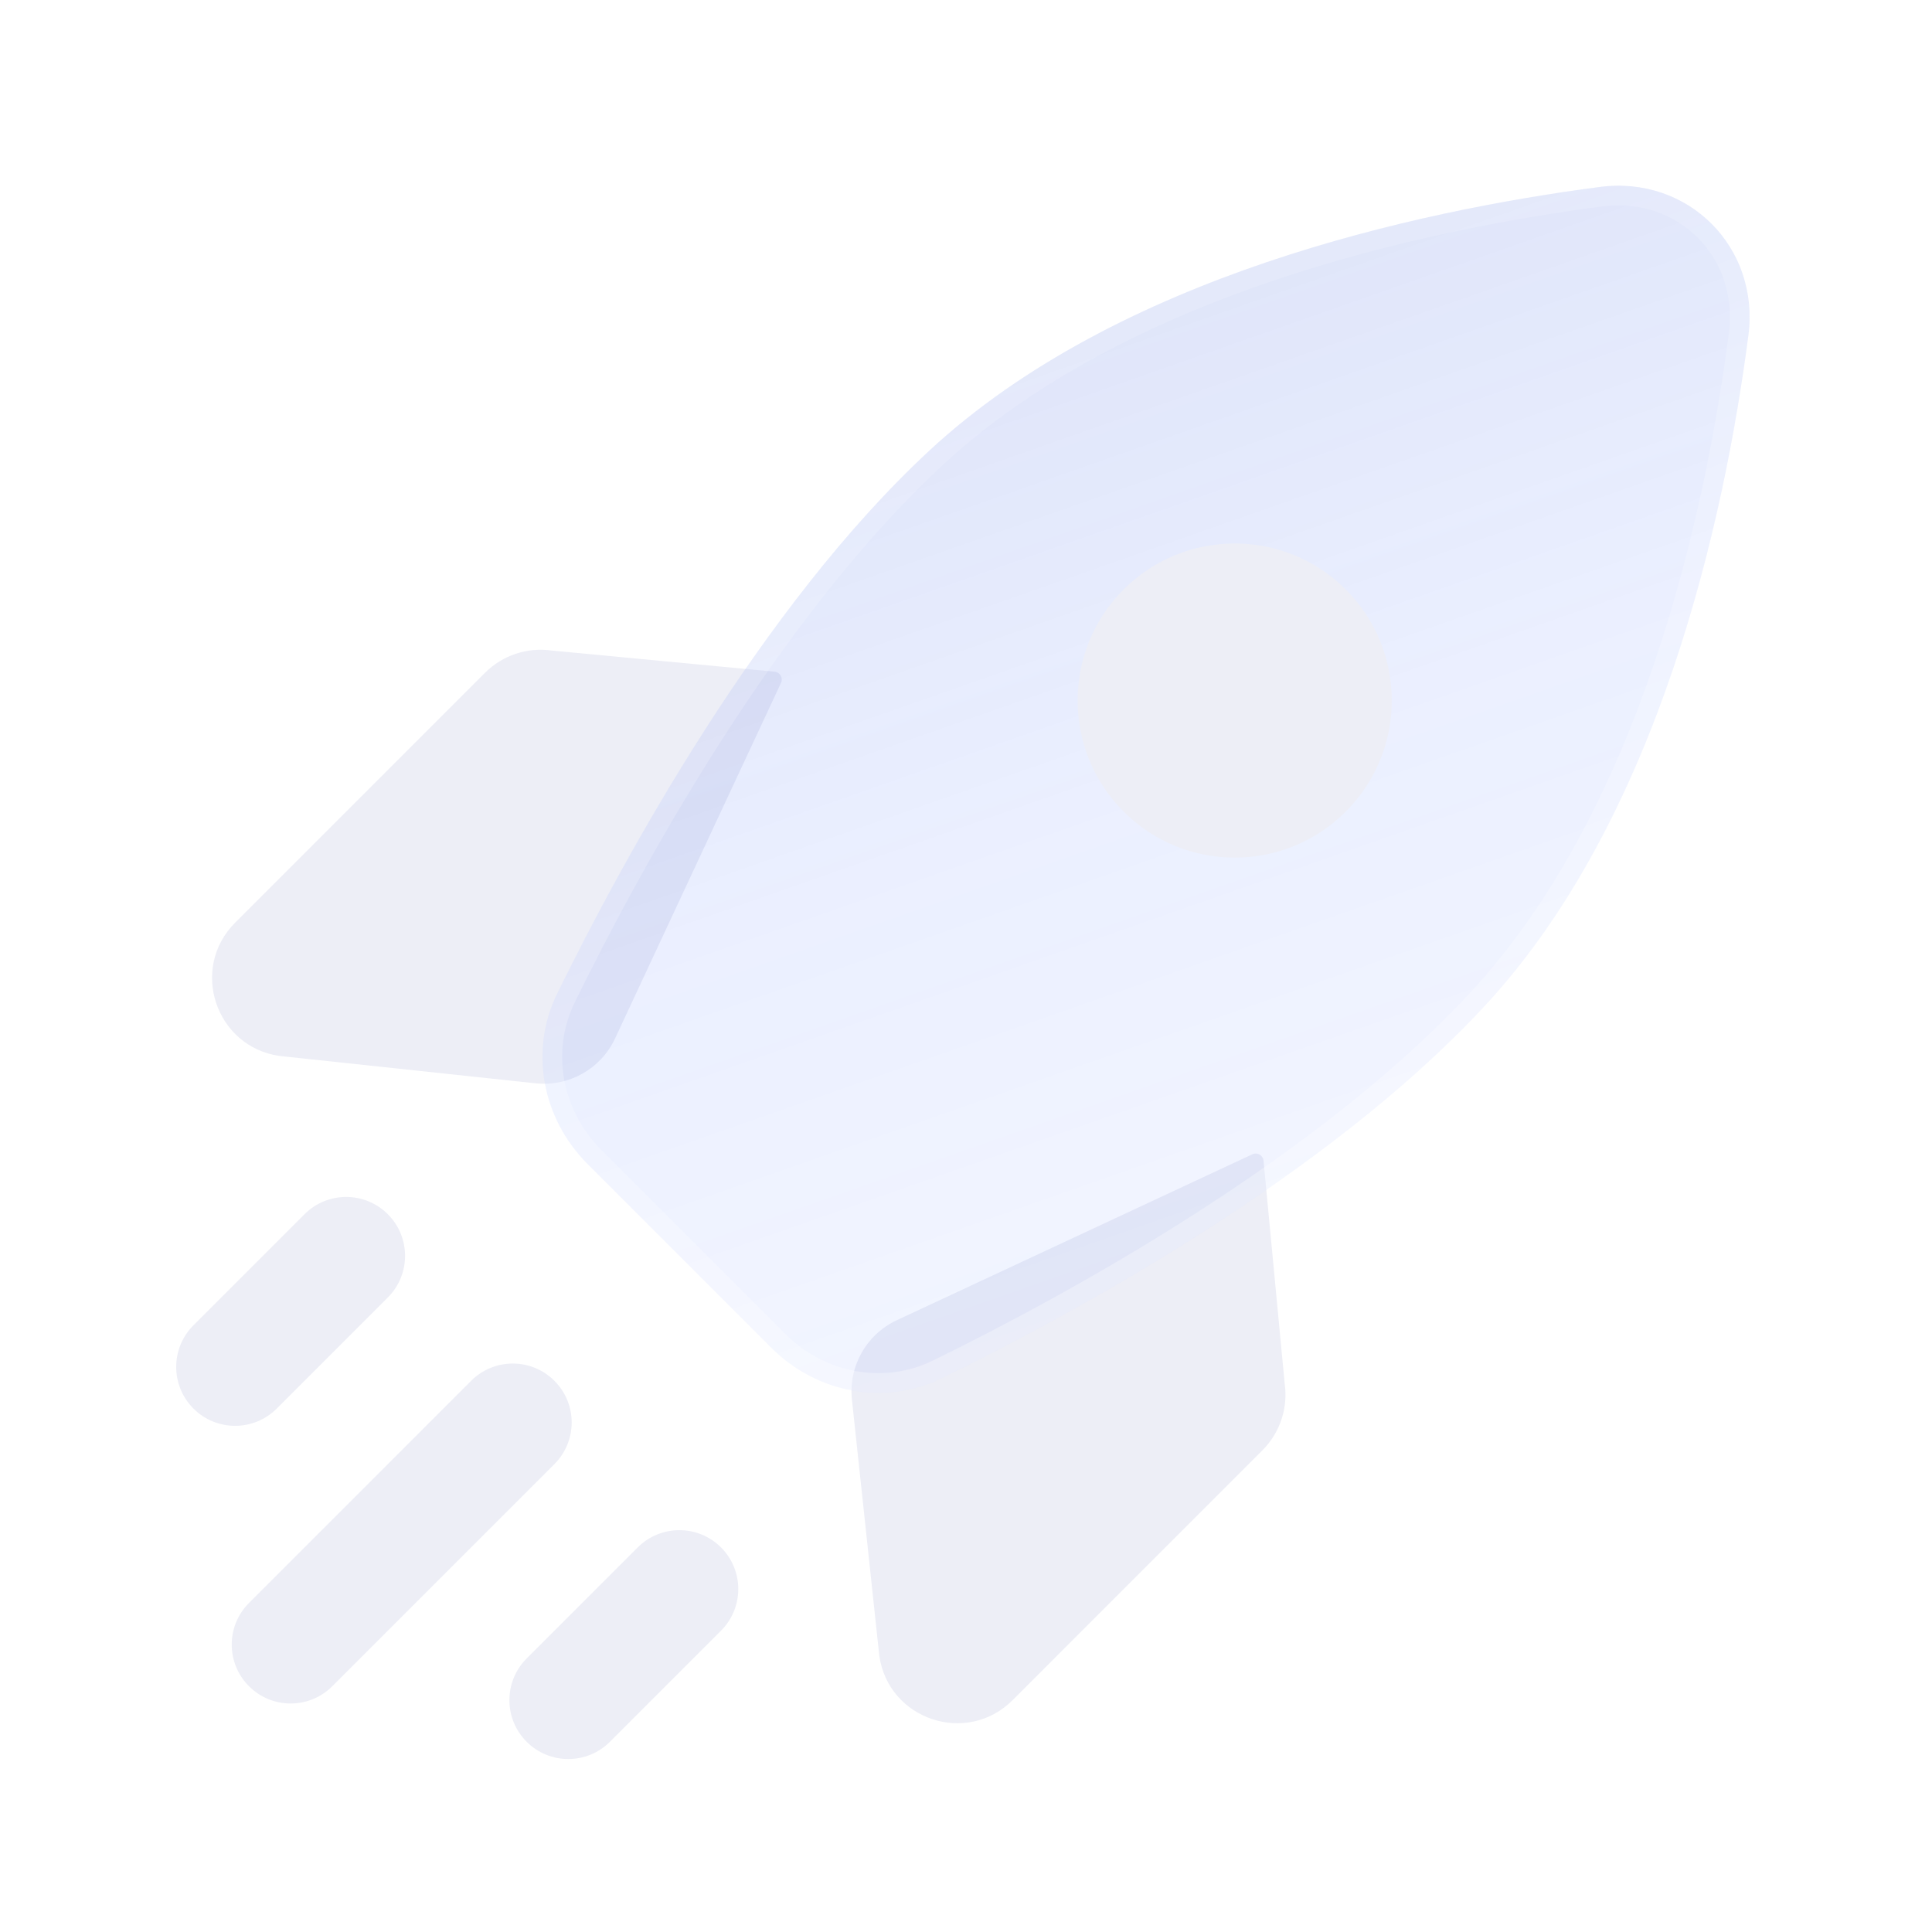 <svg width="82" height="82" viewBox="0 0 82 82" fill="none" xmlns="http://www.w3.org/2000/svg">
<g filter="url(#filter0_d_217_2760)">
<path d="M9.98 39.161L20.587 28.554C21.329 27.812 22.377 27.463 23.416 27.611L32.878 28.509C33.107 28.531 33.246 28.774 33.149 28.982L26.106 44.074C25.503 45.365 24.148 46.13 22.731 45.979L11.866 44.818C9.147 44.429 8.038 41.103 9.98 39.161Z" fill="#EDEEF6"/>
</g>
<g filter="url(#filter1_d_217_2760)">
<path d="M42.977 72.16L53.583 61.553C54.325 60.811 54.674 59.763 54.526 58.725L53.628 49.262C53.606 49.033 53.364 48.894 53.155 48.992L38.063 56.034C36.773 56.637 36.007 57.993 36.159 59.409L37.32 70.274C37.708 72.993 41.034 74.102 42.977 72.16Z" fill="#EDEEF6"/>
</g>
<g filter="url(#filter2_i_217_2760)">
<path d="M24.94 49.405L32.736 57.201C34.654 59.119 37.536 59.684 39.972 58.49C45.747 55.659 56.364 49.867 63.014 42.696C70.428 34.703 73.185 22.045 74.206 14.241C74.696 10.49 71.651 7.444 67.9 7.935C60.096 8.956 47.437 11.713 39.444 19.126C32.274 25.777 26.482 36.394 23.651 42.169C22.456 44.605 23.021 47.487 24.94 49.405Z" fill="url(#paint0_linear_217_2760)"/>
</g>
<path d="M33.03 56.906L25.234 49.11C23.434 47.31 22.914 44.618 24.025 42.352C26.854 36.581 32.618 26.026 39.728 19.432C47.618 12.114 60.16 9.367 67.954 8.348C71.434 7.893 74.248 10.707 73.793 14.187C72.773 21.981 70.027 34.523 62.709 42.413C56.115 49.523 45.559 55.287 39.788 58.116C37.523 59.227 34.831 58.707 33.03 56.906Z" stroke="url(#paint1_linear_217_2760)" stroke-opacity="0.7" stroke-width="0.833"/>
<g filter="url(#filter3_d_217_2760)">
<path d="M47.69 25.019C45.087 27.622 45.087 31.844 47.69 34.447C50.294 37.051 54.515 37.051 57.118 34.447C59.722 31.844 59.722 27.622 57.118 25.019C54.515 22.416 50.294 22.416 47.69 25.019Z" fill="#EDEEF6"/>
</g>
<g filter="url(#filter4_d_217_2760)">
<path d="M23.531 62.141C24.508 61.165 24.508 59.582 23.531 58.606C22.555 57.629 20.972 57.629 19.996 58.606L23.531 62.141ZM10.568 68.034C9.591 69.01 9.591 70.593 10.568 71.569C11.544 72.546 13.127 72.546 14.103 71.569L10.568 68.034ZM16.46 55.07C17.436 54.094 17.436 52.511 16.46 51.535C15.484 50.558 13.901 50.558 12.925 51.535L16.46 55.07ZM8.211 56.249C7.234 57.225 7.234 58.808 8.211 59.784C9.187 60.761 10.77 60.761 11.746 59.784L8.211 56.249ZM30.602 69.212C31.579 68.236 31.579 66.653 30.602 65.677C29.626 64.701 28.043 64.701 27.067 65.677L30.602 69.212ZM22.353 70.391C21.376 71.367 21.376 72.95 22.353 73.926C23.329 74.903 24.912 74.903 25.888 73.926L22.353 70.391ZM19.996 58.606L10.568 68.034L14.103 71.569L23.531 62.141L19.996 58.606ZM12.925 51.535L8.211 56.249L11.746 59.784L16.46 55.07L12.925 51.535ZM27.067 65.677L22.353 70.391L25.888 73.926L30.602 69.212L27.067 65.677Z" fill="#EDEEF6"/>
</g>
<defs>
<filter id="filter0_d_217_2760" x="2.333" y="20.911" width="37.514" height="31.753" filterUnits="userSpaceOnUse" color-interpolation-filters="sRGB">
<feFlood flood-opacity="0" result="BackgroundImageFix"/>
<feColorMatrix in="SourceAlpha" type="matrix" values="0 0 0 0 0 0 0 0 0 0 0 0 0 0 0 0 0 0 127 0" result="hardAlpha"/>
<feOffset/>
<feGaussianBlur stdDeviation="3.333"/>
<feComposite in2="hardAlpha" operator="out"/>
<feColorMatrix type="matrix" values="0 0 0 0 0.231 0 0 0 0 0.408 0 0 0 0 1 0 0 0 0.35 0"/>
<feBlend mode="normal" in2="BackgroundImageFix" result="effect1_dropShadow_217_2760"/>
<feBlend mode="normal" in="SourceGraphic" in2="effect1_dropShadow_217_2760" result="shape"/>
</filter>
<filter id="filter1_d_217_2760" x="29.473" y="42.293" width="31.753" height="37.513" filterUnits="userSpaceOnUse" color-interpolation-filters="sRGB">
<feFlood flood-opacity="0" result="BackgroundImageFix"/>
<feColorMatrix in="SourceAlpha" type="matrix" values="0 0 0 0 0 0 0 0 0 0 0 0 0 0 0 0 0 0 127 0" result="hardAlpha"/>
<feOffset/>
<feGaussianBlur stdDeviation="3.333"/>
<feComposite in2="hardAlpha" operator="out"/>
<feColorMatrix type="matrix" values="0 0 0 0 0.231 0 0 0 0 0.408 0 0 0 0 1 0 0 0 0.35 0"/>
<feBlend mode="normal" in2="BackgroundImageFix" result="effect1_dropShadow_217_2760"/>
<feBlend mode="normal" in="SourceGraphic" in2="effect1_dropShadow_217_2760" result="shape"/>
</filter>
<filter id="filter2_i_217_2760" x="23.025" y="7.883" width="51.232" height="51.232" filterUnits="userSpaceOnUse" color-interpolation-filters="sRGB">
<feFlood flood-opacity="0" result="BackgroundImageFix"/>
<feBlend mode="normal" in="SourceGraphic" in2="BackgroundImageFix" result="shape"/>
<feColorMatrix in="SourceAlpha" type="matrix" values="0 0 0 0 0 0 0 0 0 0 0 0 0 0 0 0 0 0 127 0" result="hardAlpha"/>
<feOffset/>
<feGaussianBlur stdDeviation="5"/>
<feComposite in2="hardAlpha" operator="arithmetic" k2="-1" k3="1"/>
<feColorMatrix type="matrix" values="0 0 0 0 0.231 0 0 0 0 0.408 0 0 0 0 1 0 0 0 0.38 0"/>
<feBlend mode="normal" in2="shape" result="effect1_innerShadow_217_2760"/>
</filter>
<filter id="filter3_d_217_2760" x="39.071" y="16.4" width="26.667" height="26.667" filterUnits="userSpaceOnUse" color-interpolation-filters="sRGB">
<feFlood flood-opacity="0" result="BackgroundImageFix"/>
<feColorMatrix in="SourceAlpha" type="matrix" values="0 0 0 0 0 0 0 0 0 0 0 0 0 0 0 0 0 0 127 0" result="hardAlpha"/>
<feOffset/>
<feGaussianBlur stdDeviation="3.333"/>
<feComposite in2="hardAlpha" operator="out"/>
<feColorMatrix type="matrix" values="0 0 0 0 0.231 0 0 0 0 0.408 0 0 0 0 1 0 0 0 0.35 0"/>
<feBlend mode="normal" in2="BackgroundImageFix" result="effect1_dropShadow_217_2760"/>
<feBlend mode="normal" in="SourceGraphic" in2="effect1_dropShadow_217_2760" result="shape"/>
</filter>
<filter id="filter4_d_217_2760" x="0.812" y="44.136" width="37.19" height="37.19" filterUnits="userSpaceOnUse" color-interpolation-filters="sRGB">
<feFlood flood-opacity="0" result="BackgroundImageFix"/>
<feColorMatrix in="SourceAlpha" type="matrix" values="0 0 0 0 0 0 0 0 0 0 0 0 0 0 0 0 0 0 127 0" result="hardAlpha"/>
<feOffset/>
<feGaussianBlur stdDeviation="3.333"/>
<feComposite in2="hardAlpha" operator="out"/>
<feColorMatrix type="matrix" values="0 0 0 0 0.231 0 0 0 0 0.408 0 0 0 0 1 0 0 0 0.35 0"/>
<feBlend mode="normal" in2="BackgroundImageFix" result="effect1_dropShadow_217_2760"/>
<feBlend mode="normal" in="SourceGraphic" in2="effect1_dropShadow_217_2760" result="shape"/>
</filter>
<linearGradient id="paint0_linear_217_2760" x1="70.688" y1="-27.503" x2="103.769" y2="66.819" gradientUnits="userSpaceOnUse">
<stop stop-color="#344EA6" stop-opacity="0.26"/>
<stop offset="0.505" stop-color="#587EFF" stop-opacity="0.12"/>
<stop offset="1" stop-color="#829EFF" stop-opacity="0.04"/>
</linearGradient>
<linearGradient id="paint1_linear_217_2760" x1="54.858" y1="4.854" x2="70.748" y2="48.029" gradientUnits="userSpaceOnUse">
<stop stop-color="white" stop-opacity="0.15"/>
<stop offset="1" stop-color="white" stop-opacity="0.44"/>
</linearGradient>
</defs>
</svg>
